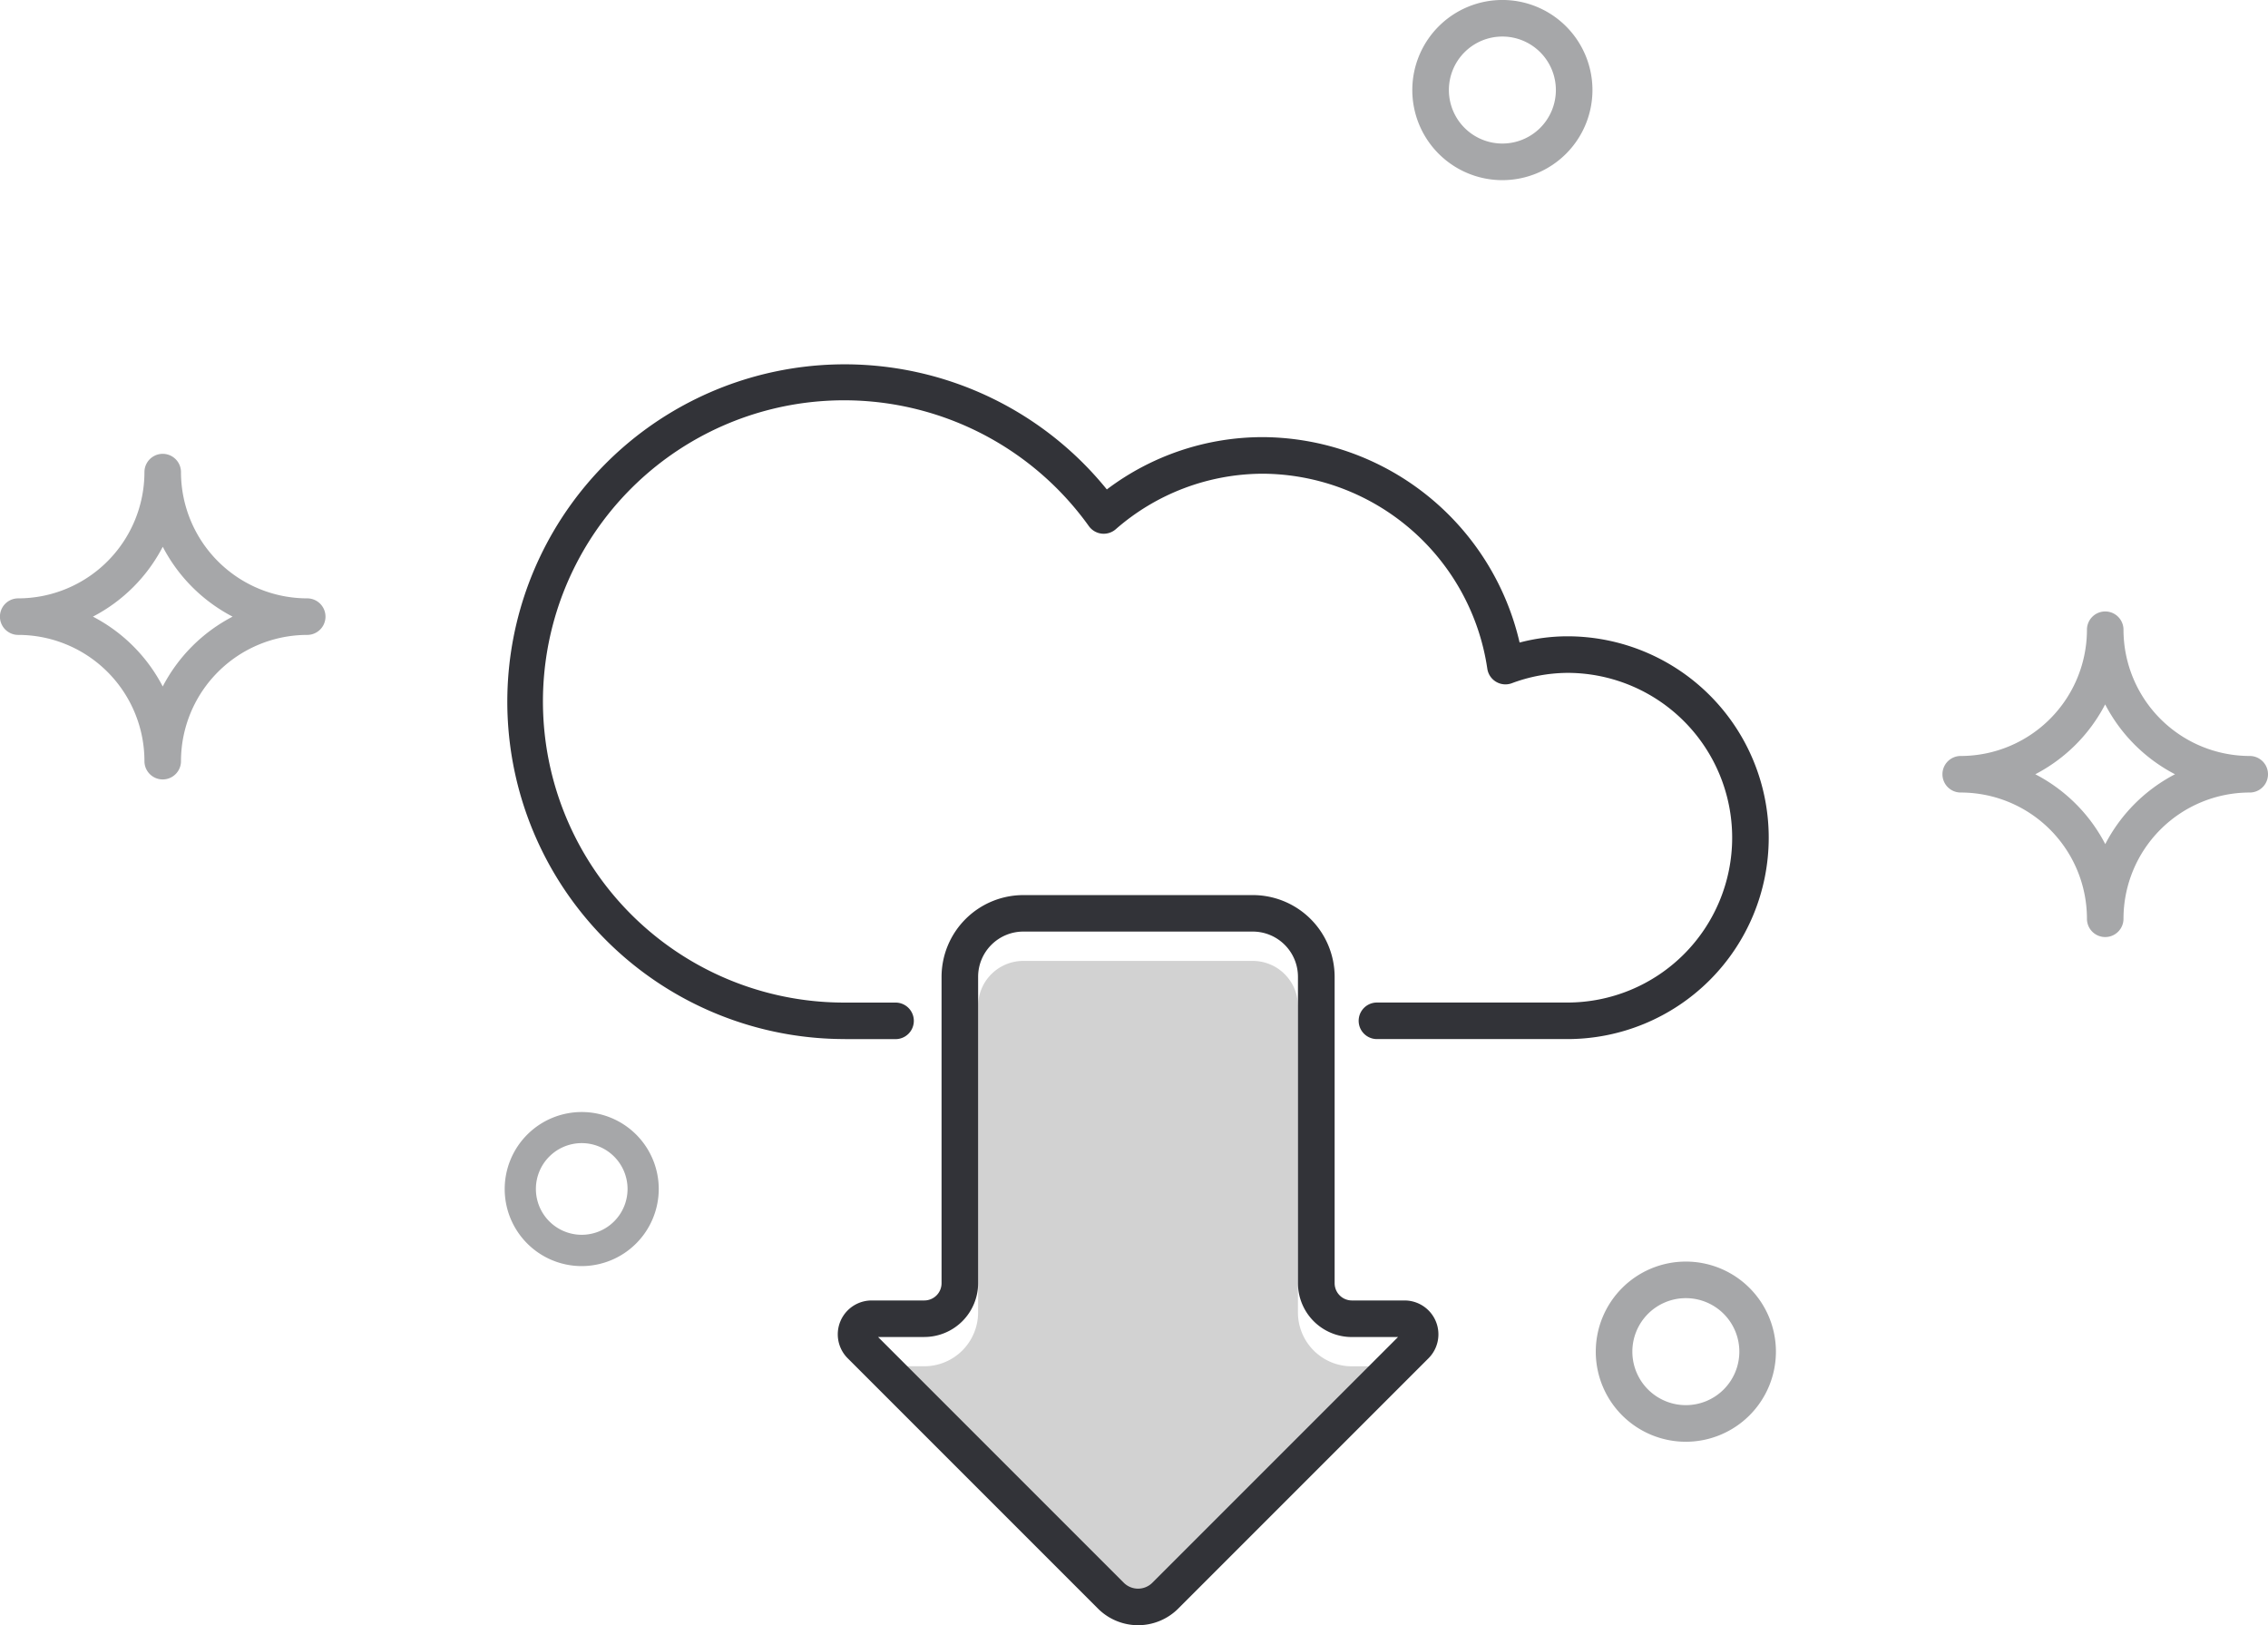 <svg xmlns="http://www.w3.org/2000/svg" width="106.003" height="75.951" viewBox="0 0 106.003 75.951"><g transform="translate(-144 -407)"><path d="M138.081,154.46a.945.945,0,0,1-1.335,0l-11.485-11.485h2.162a2.517,2.517,0,0,0,2.515-2.515V126.145a2.114,2.114,0,0,1,2.113-2.113h10.723a2.114,2.114,0,0,1,2.113,2.113v14.317a2.517,2.517,0,0,0,2.515,2.515h2.162Z" transform="translate(59.777 327.874)" fill="#222" opacity="0.2"/><path d="M128.365,135.176h2.364a.854.854,0,1,0,0-1.708h-2.364a14.073,14.073,0,1,1,11.4-22.264.855.855,0,0,0,1.249.149,10.474,10.474,0,0,1,6.89-2.6,10.668,10.668,0,0,1,10.483,9.113.856.856,0,0,0,1.136.681,7.567,7.567,0,0,1,2.605-.487,7.7,7.7,0,0,1,0,15.406h-8.9a.854.854,0,0,0,0,1.708h8.9a9.411,9.411,0,0,0,0-18.823,8.838,8.838,0,0,0-2.232.292,12.39,12.39,0,0,0-11.992-9.6,12.085,12.085,0,0,0-7.3,2.445,15.766,15.766,0,1,0-12.241,25.685Z" transform="translate(55.128 320.385)" fill="#323338"/><path d="M143.281,121.782H132.557a3.826,3.826,0,0,0-3.821,3.821V139.92a.807.807,0,0,1-.806.806h-2.464a1.583,1.583,0,0,0-1.119,2.7l11.7,11.7a2.653,2.653,0,0,0,3.75,0l11.7-11.7a1.583,1.583,0,0,0-1.119-2.7h-2.464a.807.807,0,0,1-.806-.806V125.6A3.825,3.825,0,0,0,143.281,121.782Zm4.628,20.653h2.162l-11.483,11.483a.945.945,0,0,1-1.335,0l-11.485-11.485h2.162a2.517,2.517,0,0,0,2.515-2.515V125.6a2.114,2.114,0,0,1,2.113-2.113h10.723a2.114,2.114,0,0,1,2.113,2.113V139.92A2.517,2.517,0,0,0,147.908,142.435Z" transform="translate(59.271 327.048)" fill="#323338"/><g transform="translate(1029 -2067)"><path d="M159.869,163.951a4.21,4.21,0,1,1,4.21-4.21A4.214,4.214,0,0,1,159.869,163.951Zm0-6.711a2.5,2.5,0,1,0,2.5,2.5A2.5,2.5,0,0,0,159.869,157.24Z" transform="translate(-966.075 2377.426)" fill="#323338" opacity="0.43"/><path d="M159.264,162.742a3.6,3.6,0,1,1,3.6-3.6A3.609,3.609,0,0,1,159.264,162.742Zm0-5.747a2.142,2.142,0,1,0,2.142,2.142A2.144,2.144,0,0,0,159.264,156.995Z" transform="translate(-1017.075 2370.426)" fill="#323338" opacity="0.43"/><path d="M176.022,118.837a5.905,5.905,0,0,1-5.9-5.9.854.854,0,1,0-1.708,0,5.905,5.905,0,0,1-5.9,5.9.854.854,0,1,0,0,1.708,5.9,5.9,0,0,1,5.9,5.9.854.854,0,0,0,1.708,0,5.9,5.9,0,0,1,5.9-5.9.854.854,0,0,0,0-1.708Zm-6.752,4.118A7.642,7.642,0,0,0,166,119.691a7.652,7.652,0,0,0,3.265-3.265,7.652,7.652,0,0,0,3.265,3.265A7.642,7.642,0,0,0,169.27,122.955Z" transform="translate(-955.873 2390.492)" fill="#323338" opacity="0.43"/><path d="M70.816,99.546a5.906,5.906,0,0,1-5.9-5.9.854.854,0,1,0-1.708,0,5.905,5.905,0,0,1-5.9,5.9.854.854,0,0,0,0,1.708,5.9,5.9,0,0,1,5.9,5.9.854.854,0,1,0,1.708,0,5.906,5.906,0,0,1,5.9-5.9.854.854,0,1,0,0-1.708Zm-6.753,4.118A7.646,7.646,0,0,0,60.8,100.4a7.649,7.649,0,0,0,3.264-3.265,7.66,7.66,0,0,0,3.265,3.265A7.657,7.657,0,0,0,64.063,103.664Z" transform="translate(-941.457 2402.417)" fill="#323338" opacity="0.43"/><path d="M104.573,98.132a4.21,4.21,0,1,1,4.21-4.21A4.213,4.213,0,0,1,104.573,98.132Zm0-6.711a2.5,2.5,0,1,0,2.5,2.5A2.5,2.5,0,0,0,104.573,91.421Z" transform="translate(-919.354 2384.287)" fill="#323338" opacity="0.43"/></g></g></svg>